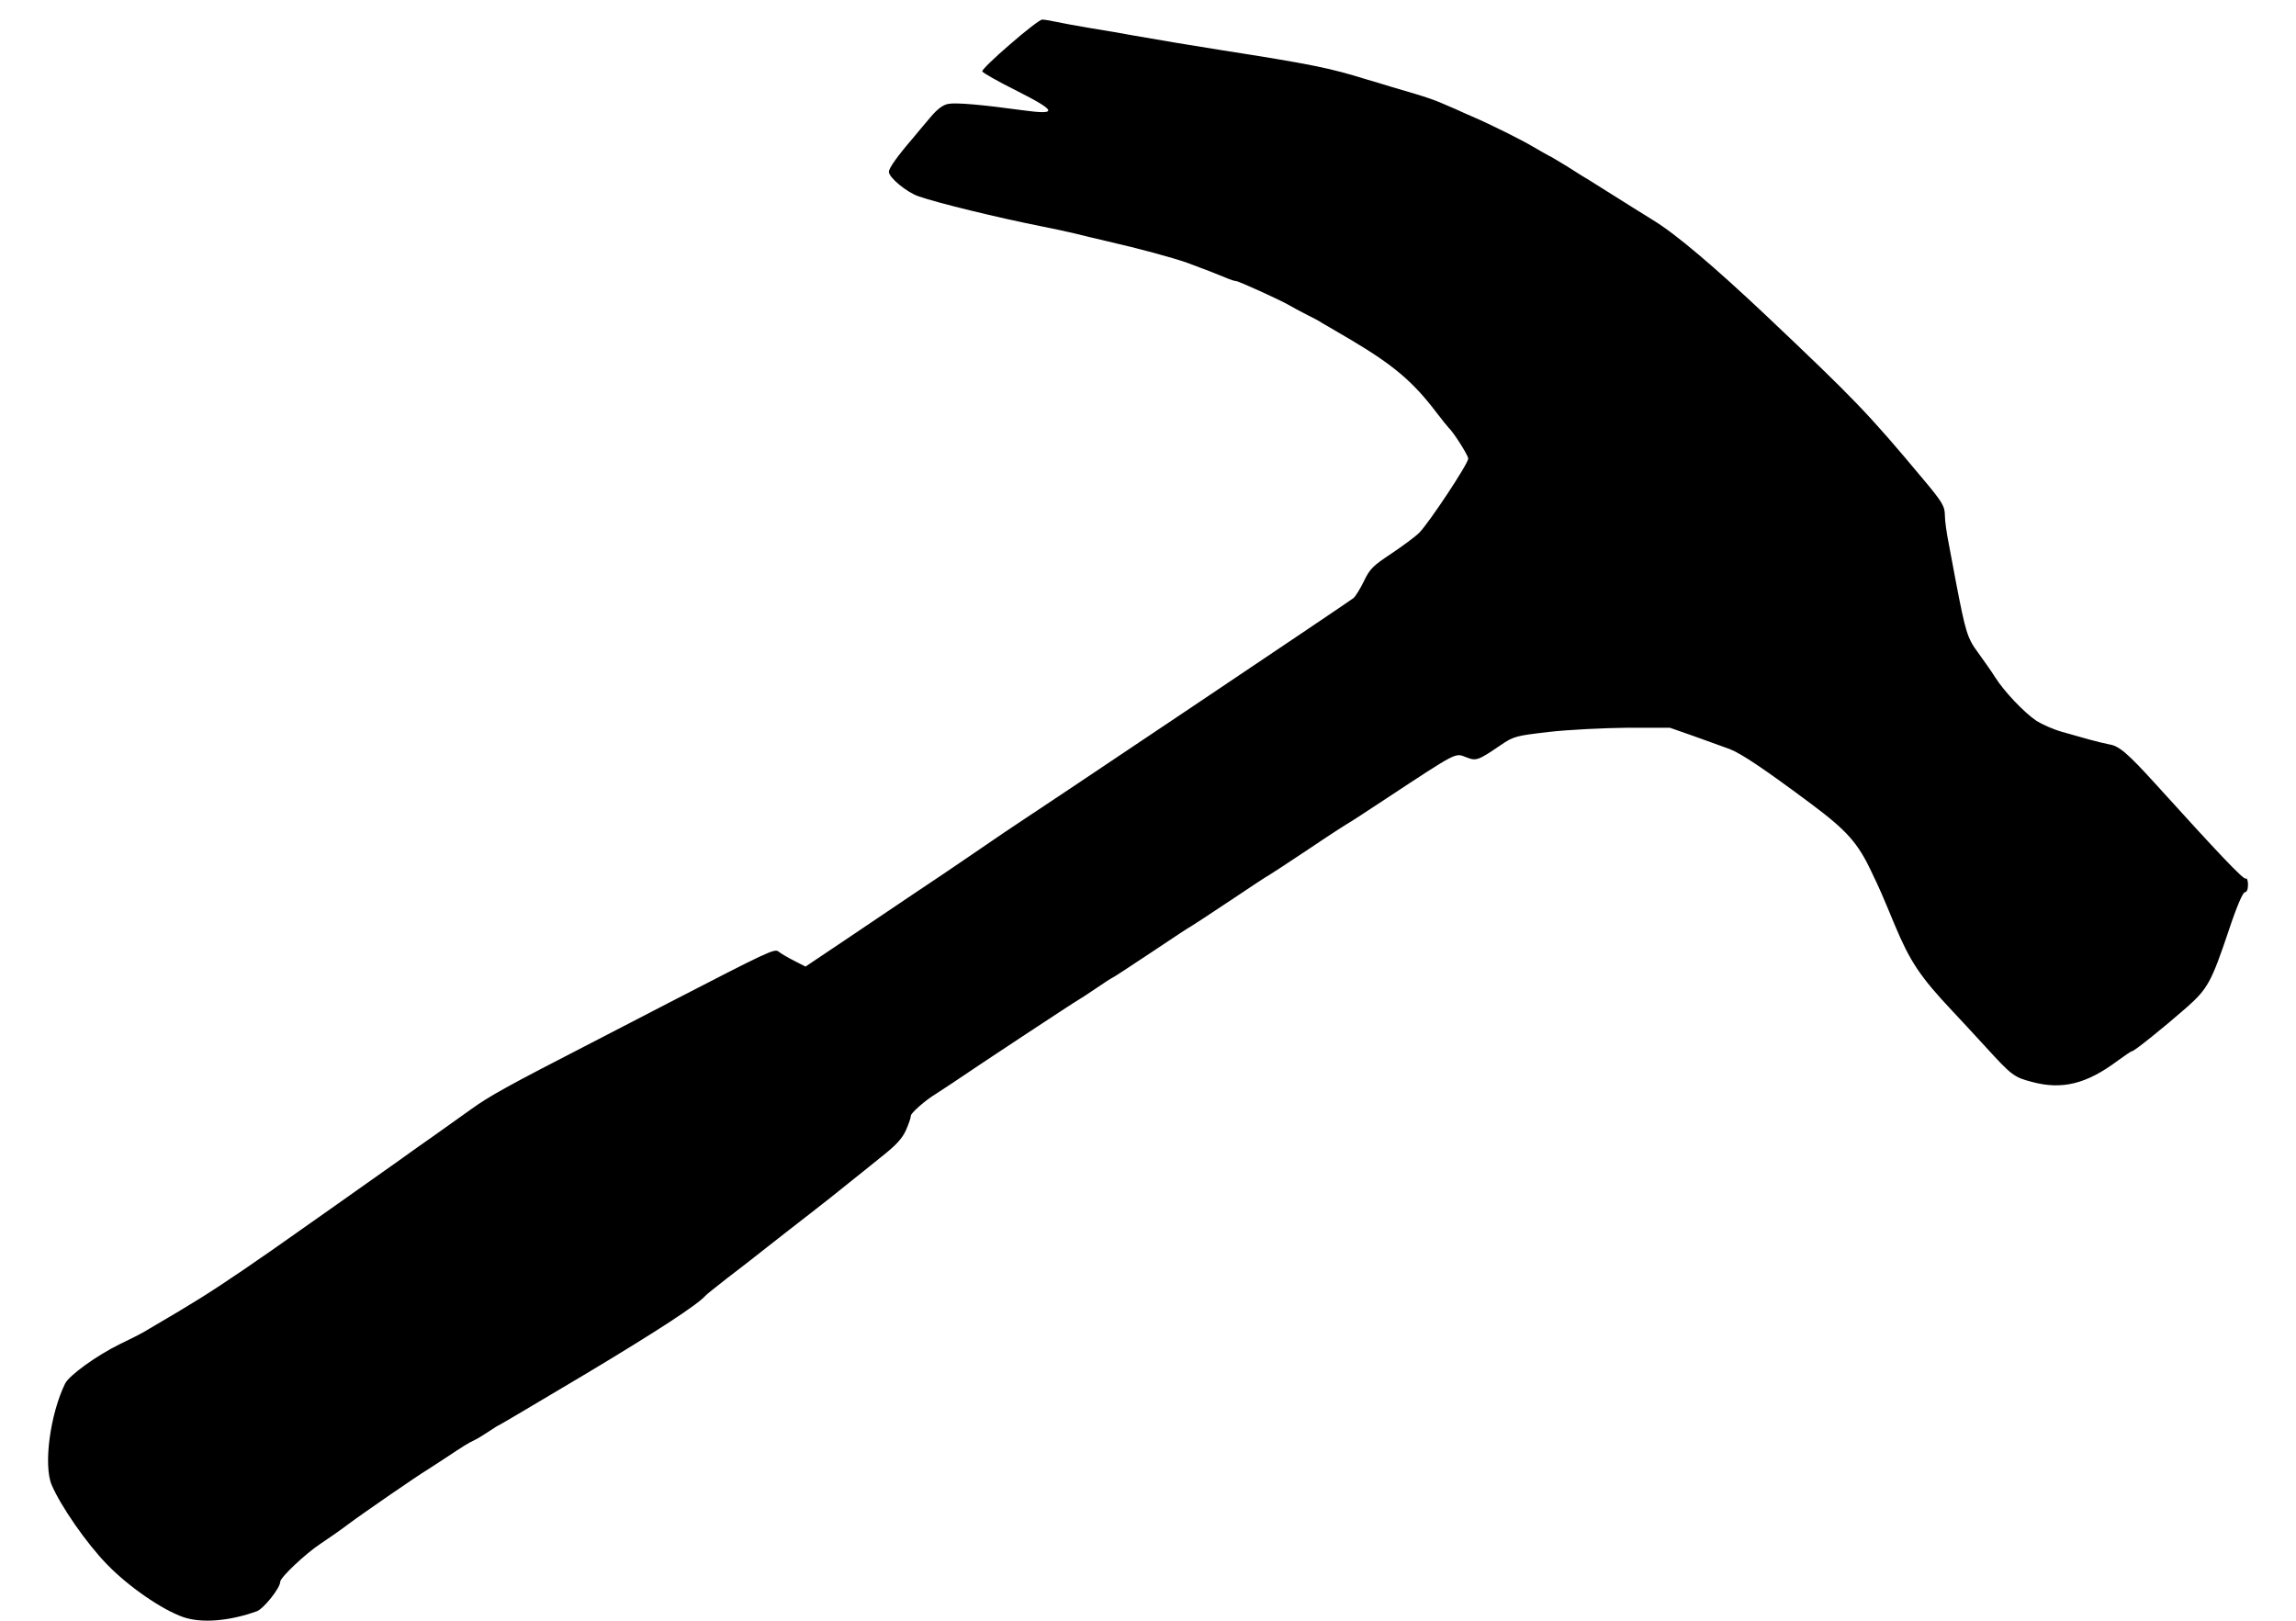 <?xml version="1.0" standalone="no"?>
<!DOCTYPE svg PUBLIC "-//W3C//DTD SVG 20010904//EN"
 "http://www.w3.org/TR/2001/REC-SVG-20010904/DTD/svg10.dtd">
<svg version="1.0" xmlns="http://www.w3.org/2000/svg"
 width="85pt" height="60pt" viewBox="0 0 900 663"
 preserveAspectRatio="xMidYMid meet">
<g transform="translate(0,663) scale(0.1,-0.1)"
 stroke="none">
<path d="M3936 6449 c-64 -55 -116 -105 -114 -111 2 -6 66 -42 142 -80 164
-83 169 -99 23 -79 -168 23 -272 32 -304 26 -22 -4 -45 -21 -75 -57 -24 -28
-57 -68 -73 -87 -61 -71 -95 -119 -95 -134 0 -23 72 -83 121 -100 80 -28 328
-88 499 -122 47 -9 110 -23 140 -30 30 -8 87 -21 125 -30 144 -33 276 -69 338
-91 70 -26 122 -46 155 -60 18 -8 37 -14 43 -14 10 0 188 -81 219 -100 8 -5
38 -21 65 -35 28 -14 57 -29 65 -35 8 -5 61 -36 118 -69 175 -104 255 -171
350 -296 25 -33 49 -62 52 -65 19 -17 80 -113 80 -126 0 -21 -160 -262 -200
-303 -17 -17 -69 -55 -115 -86 -74 -49 -88 -62 -112 -113 -15 -31 -35 -63 -43
-69 -12 -11 -1302 -876 -1375 -923 -13 -8 -82 -55 -155 -105 -72 -49 -138 -94
-147 -100 -17 -11 -142 -95 -406 -273 l-158 -106 -47 24 c-26 13 -54 30 -63
37 -16 14 -40 2 -449 -209 -80 -41 -221 -115 -315 -163 -350 -180 -420 -219
-496 -274 -43 -31 -108 -77 -146 -104 -37 -26 -107 -75 -155 -110 -148 -105
-409 -289 -513 -362 -174 -121 -265 -181 -381 -250 -71 -42 -136 -80 -144 -85
-8 -5 -51 -27 -95 -48 -96 -47 -208 -128 -225 -162 -61 -125 -89 -333 -55
-414 37 -87 143 -240 227 -326 88 -91 225 -185 311 -215 75 -26 188 -17 302
24 28 11 95 95 95 120 0 18 103 115 165 156 33 22 85 58 115 81 56 42 287 201
318 219 9 6 44 28 77 50 74 49 94 62 120 74 11 5 37 21 58 35 21 14 40 26 42
26 2 0 162 95 357 211 292 175 457 283 488 319 3 4 42 35 88 71 46 35 121 93
166 129 46 36 125 98 177 138 52 40 121 95 154 122 33 26 95 76 137 110 57 45
83 73 98 107 11 25 20 51 20 59 0 11 60 64 102 89 9 6 40 26 70 46 113 77 503
334 512 338 4 2 37 23 72 47 35 24 66 44 68 44 2 0 74 47 161 105 86 58 158
105 160 105 1 0 73 47 160 105 86 58 158 105 160 105 1 0 73 47 160 105 86 58
159 105 160 105 2 0 73 46 159 103 293 193 282 187 326 170 43 -17 49 -15 143
49 53 36 61 38 198 54 79 9 223 16 319 17 l175 0 100 -35 c55 -20 120 -43 144
-52 49 -19 140 -80 336 -226 143 -107 189 -158 244 -275 36 -75 39 -82 96
-219 62 -148 103 -211 235 -351 26 -27 87 -94 137 -148 106 -116 116 -124 190
-143 123 -33 223 -8 350 87 29 21 55 39 59 39 9 0 132 99 222 178 87 77 102
104 173 315 32 97 58 157 66 157 8 0 13 12 13 31 0 16 -4 28 -9 25 -9 -6 -112
103 -371 389 -111 122 -147 154 -188 160 -20 4 -57 13 -82 20 -25 7 -74 21
-110 31 -36 10 -83 31 -105 45 -51 34 -133 121 -169 178 -15 24 -47 69 -70
101 -44 59 -51 83 -90 285 -8 44 -22 116 -30 160 -9 44 -16 96 -16 116 0 38
-10 55 -89 149 -228 273 -281 327 -642 669 -212 200 -370 334 -462 390 -32 20
-69 43 -82 51 -20 13 -115 72 -180 113 -11 6 -49 30 -85 53 -36 22 -72 44 -80
47 -8 4 -37 21 -65 37 -45 27 -173 91 -250 124 -16 7 -46 20 -65 29 -104 45
-95 42 -265 92 -33 10 -78 24 -100 30 -151 47 -230 63 -595 120 -133 21 -264
43 -360 60 -41 8 -120 21 -175 30 -55 9 -119 21 -142 26 -23 5 -48 9 -56 9 -8
0 -67 -45 -131 -101z"/>
</g>
</svg>
